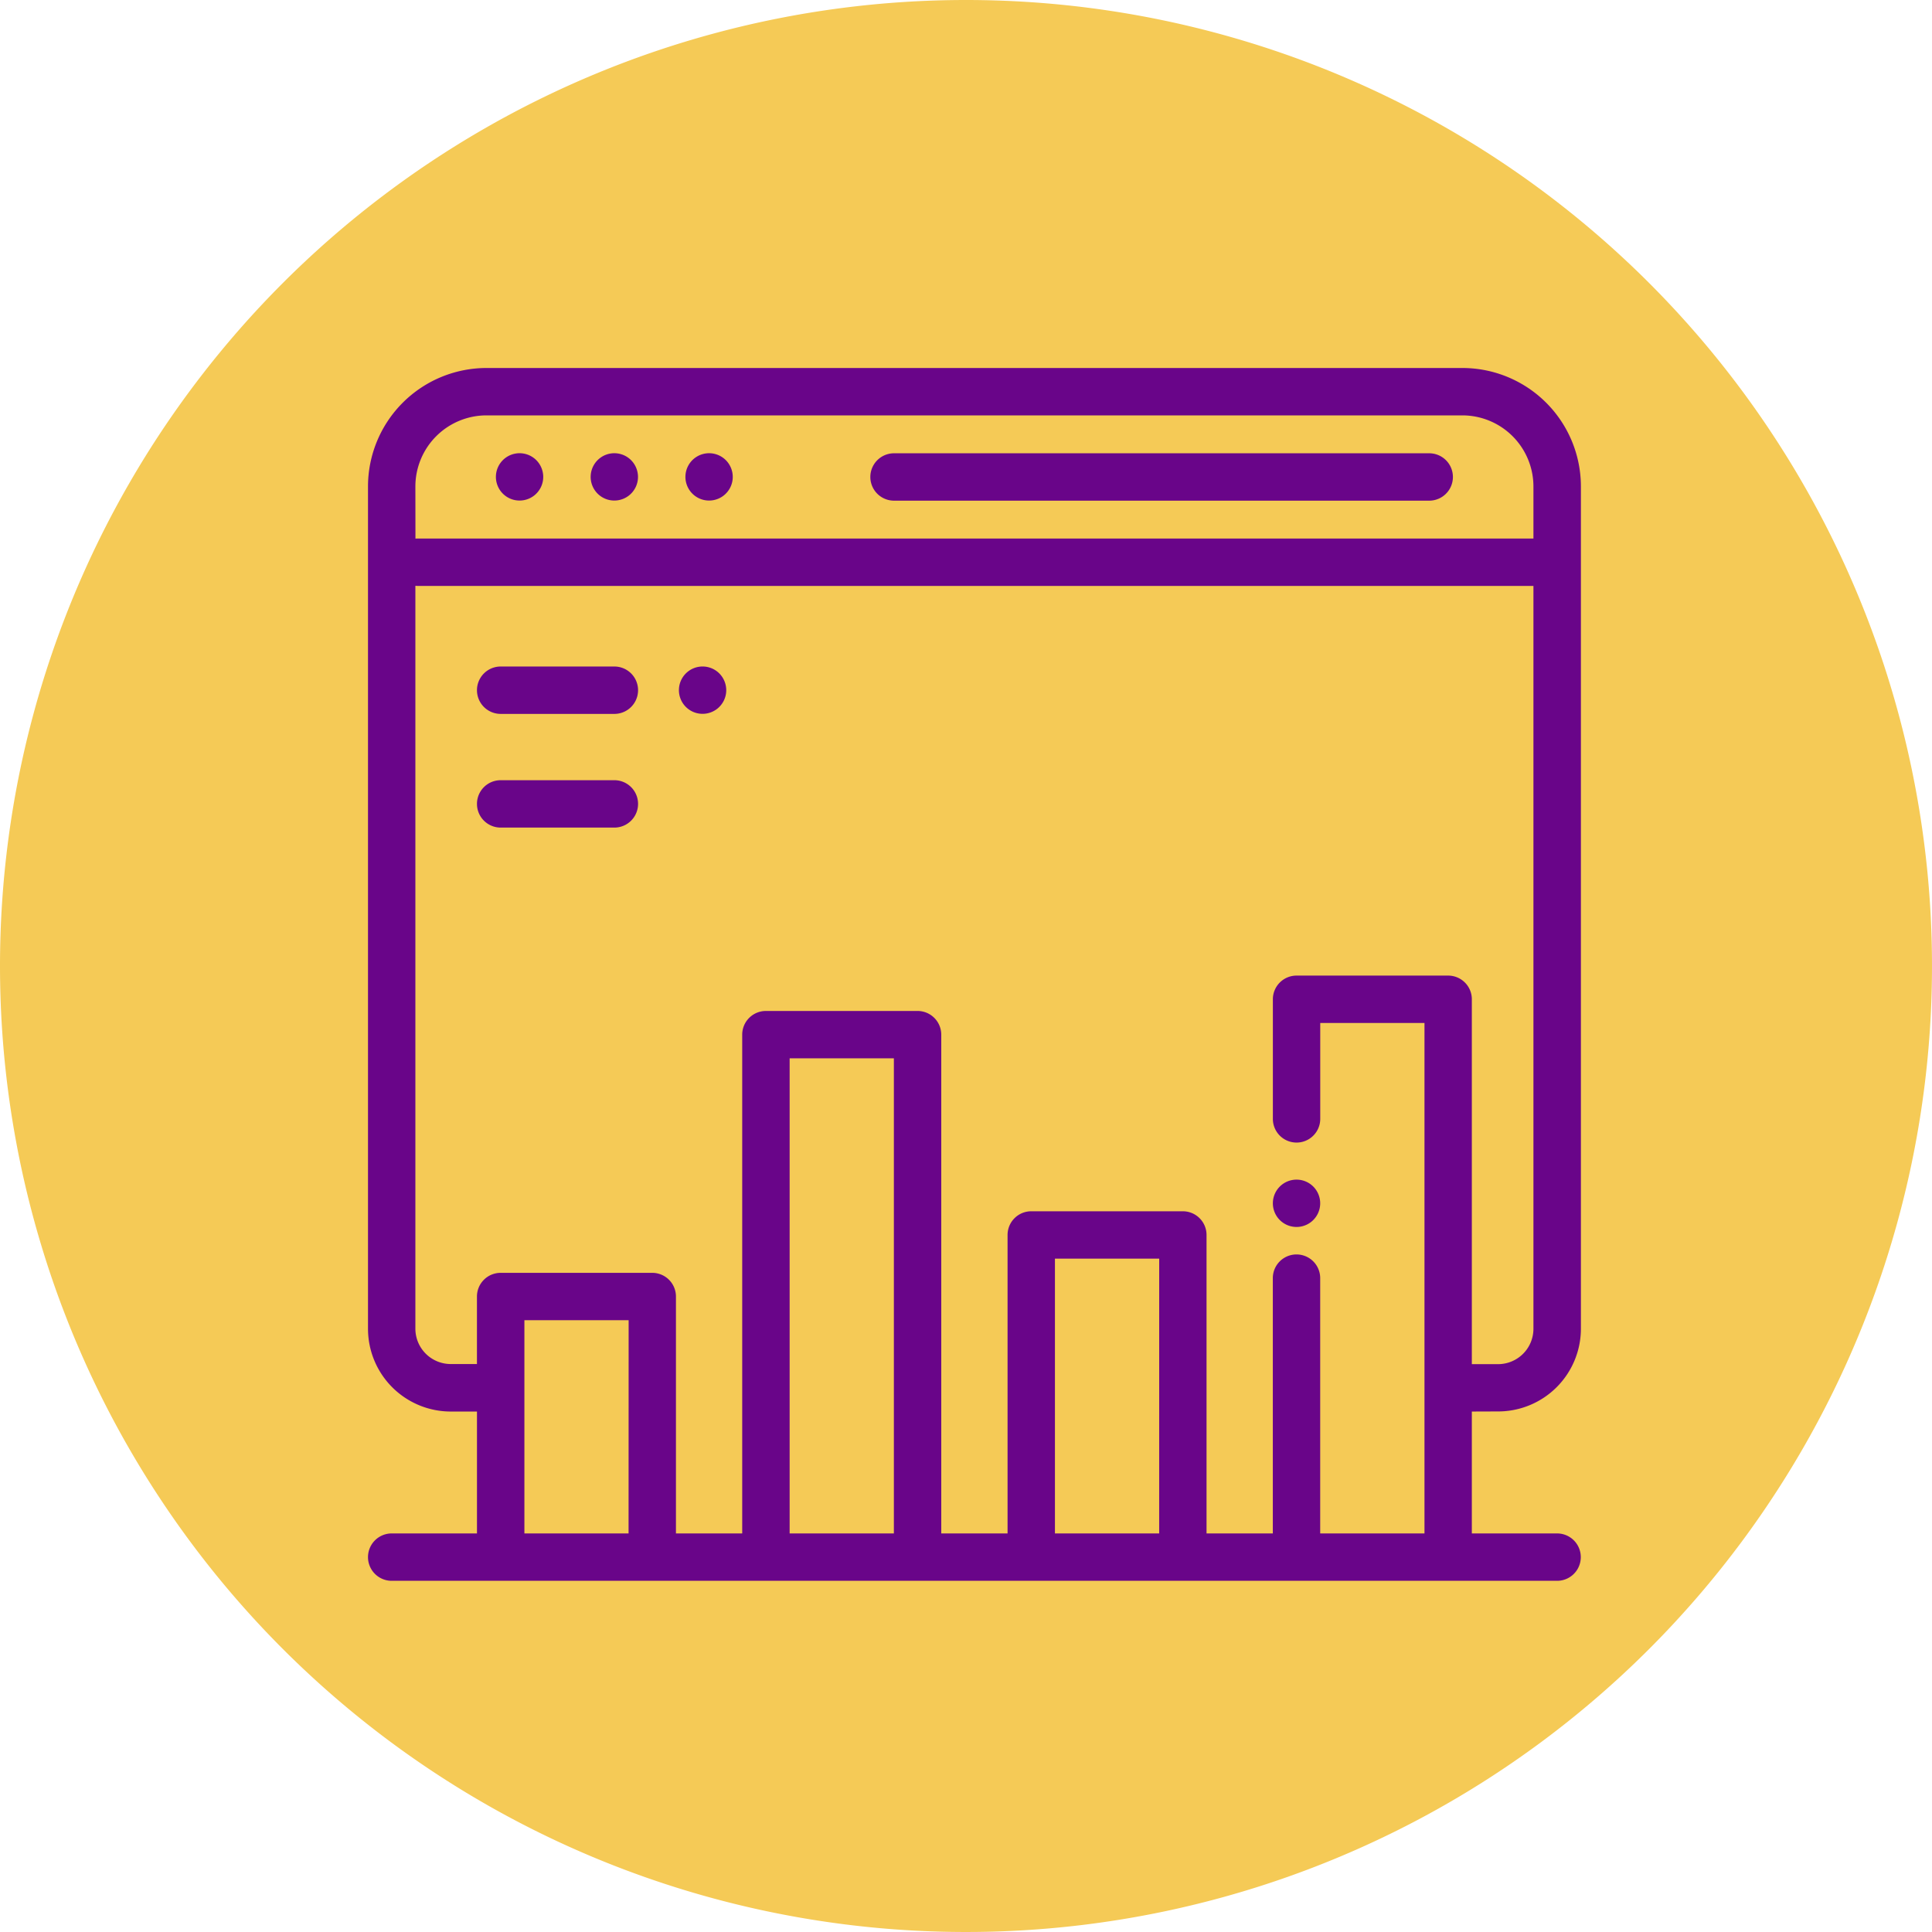 <svg xmlns="http://www.w3.org/2000/svg" width="84" height="84" viewBox="0 0 84 84">
  <g id="Grupo_55684" data-name="Grupo 55684" transform="translate(-644 -6459)">
    <path id="Trazado_127410" data-name="Trazado 127410" d="M42,0A42,42,0,1,1,0,42,42,42,0,0,1,42,0Z" transform="translate(644 6459)" fill="#f5ca56"/>
    <g id="analytics" transform="translate(660 6475)">
      <g id="Grupo_55603" data-name="Grupo 55603" transform="translate(0)">
        <g id="Grupo_55602" data-name="Grupo 55602">
          <path id="Trazado_127395" data-name="Trazado 127395" d="M49.135,45.367a3.6,3.6,0,0,0,3.6-3.6V5.15A5.155,5.155,0,0,0,47.581,0H5.15A5.155,5.155,0,0,0,0,5.15V41.771a3.6,3.6,0,0,0,3.6,3.6H4.738v5.3H1.03a1.03,1.03,0,1,0,0,2.06H51.7a1.03,1.03,0,1,0,0-2.06H47.993v-5.3ZM2.06,5.15A3.093,3.093,0,0,1,5.15,2.06H47.581a3.093,3.093,0,0,1,3.09,3.09V7.415H2.163c-.035,0-.069,0-.1.005Zm9.269,45.522H6.8V41.4h4.532Zm11.535,0H18.332V30.015h4.532Zm11.535,0H29.867V38.724H34.4ZM46.963,26.417H40.372a1.03,1.03,0,0,0-1.03,1.03v5.2a1.03,1.03,0,1,0,2.06,0V28.477h4.532V50.671H41.4v-11.1a1.03,1.03,0,0,0-2.06,0v11.1H36.458V37.694a1.03,1.03,0,0,0-1.03-1.03H28.837a1.03,1.03,0,0,0-1.03,1.03V50.671H24.924V28.985a1.03,1.03,0,0,0-1.03-1.03H17.3a1.03,1.03,0,0,0-1.03,1.03V50.671H13.389v-10.3a1.03,1.03,0,0,0-1.03-1.03H5.767a1.03,1.03,0,0,0-1.03,1.03v2.935H3.6A1.538,1.538,0,0,1,2.06,41.771V9.47c.034,0,.068.005.1.005H50.671v32.3a1.538,1.538,0,0,1-1.536,1.536H47.993V27.447A1.03,1.03,0,0,0,46.963,26.417Z" fill="#690589"/>
        </g>
      </g>
      <g id="Grupo_55605" data-name="Grupo 55605" transform="translate(21.841 3.708)">
        <g id="Grupo_55604" data-name="Grupo 55604">
          <path id="Trazado_127396" data-name="Trazado 127396" d="M236.364,36H213.095a1.03,1.03,0,1,0,0,2.06h23.269a1.03,1.03,0,1,0,0-2.06Z" transform="translate(-212.065 -36)" fill="#690589"/>
        </g>
      </g>
      <g id="Grupo_55607" data-name="Grupo 55607" transform="translate(9.681 3.708)">
        <g id="Grupo_55606" data-name="Grupo 55606">
          <path id="Trazado_127397" data-name="Trazado 127397" d="M95.758,36.3a1.029,1.029,0,1,0,.3.728A1.038,1.038,0,0,0,95.758,36.3Z" transform="translate(-94 -36)" fill="#690589"/>
        </g>
      </g>
      <g id="Grupo_55609" data-name="Grupo 55609" transform="translate(5.561 3.708)">
        <g id="Grupo_55608" data-name="Grupo 55608">
          <path id="Trazado_127398" data-name="Trazado 127398" d="M55.758,36.3a1.029,1.029,0,1,0,.3.728A1.038,1.038,0,0,0,55.758,36.3Z" transform="translate(-54 -36)" fill="#690589"/>
        </g>
      </g>
      <g id="Grupo_55611" data-name="Grupo 55611" transform="translate(13.801 3.708)">
        <g id="Grupo_55610" data-name="Grupo 55610">
          <path id="Trazado_127399" data-name="Trazado 127399" d="M135.758,36.3a1.029,1.029,0,1,0,.3.728A1.036,1.036,0,0,0,135.758,36.3Z" transform="translate(-134 -36)" fill="#690589"/>
        </g>
      </g>
      <g id="Grupo_55613" data-name="Grupo 55613" transform="translate(39.342 35.289)">
        <g id="Grupo_55612" data-name="Grupo 55612">
          <path id="Trazado_127400" data-name="Trazado 127400" d="M383.758,342.942a1.029,1.029,0,1,0,.3.728A1.033,1.033,0,0,0,383.758,342.942Z" transform="translate(-382 -342.64)" fill="#690589"/>
        </g>
      </g>
      <g id="Grupo_55617" data-name="Grupo 55617" transform="translate(13.518 12.979)">
        <g id="Grupo_55616" data-name="Grupo 55616">
          <path id="Trazado_127402" data-name="Trazado 127402" d="M133.018,126.322a1.029,1.029,0,1,0,.3.728A1.04,1.04,0,0,0,133.018,126.322Z" transform="translate(-131.26 -126.02)" fill="#690589"/>
        </g>
      </g>
      <g id="Grupo_55619" data-name="Grupo 55619" transform="translate(4.738 12.979)">
        <g id="Grupo_55618" data-name="Grupo 55618">
          <path id="Trazado_127403" data-name="Trazado 127403" d="M51.973,126.021H47.03a1.03,1.03,0,0,0,0,2.06h4.944a1.03,1.03,0,0,0,0-2.06Z" transform="translate(-46 -126.021)" fill="#690589"/>
        </g>
      </g>
      <g id="Grupo_55621" data-name="Grupo 55621" transform="translate(4.738 17.922)">
        <g id="Grupo_55620" data-name="Grupo 55620">
          <path id="Trazado_127404" data-name="Trazado 127404" d="M51.973,174.021H47.03a1.03,1.03,0,1,0,0,2.06h4.944a1.03,1.03,0,1,0,0-2.06Z" transform="translate(-46 -174.021)" fill="#690589"/>
        </g>
      </g>
    </g>
  </g>
</svg>
